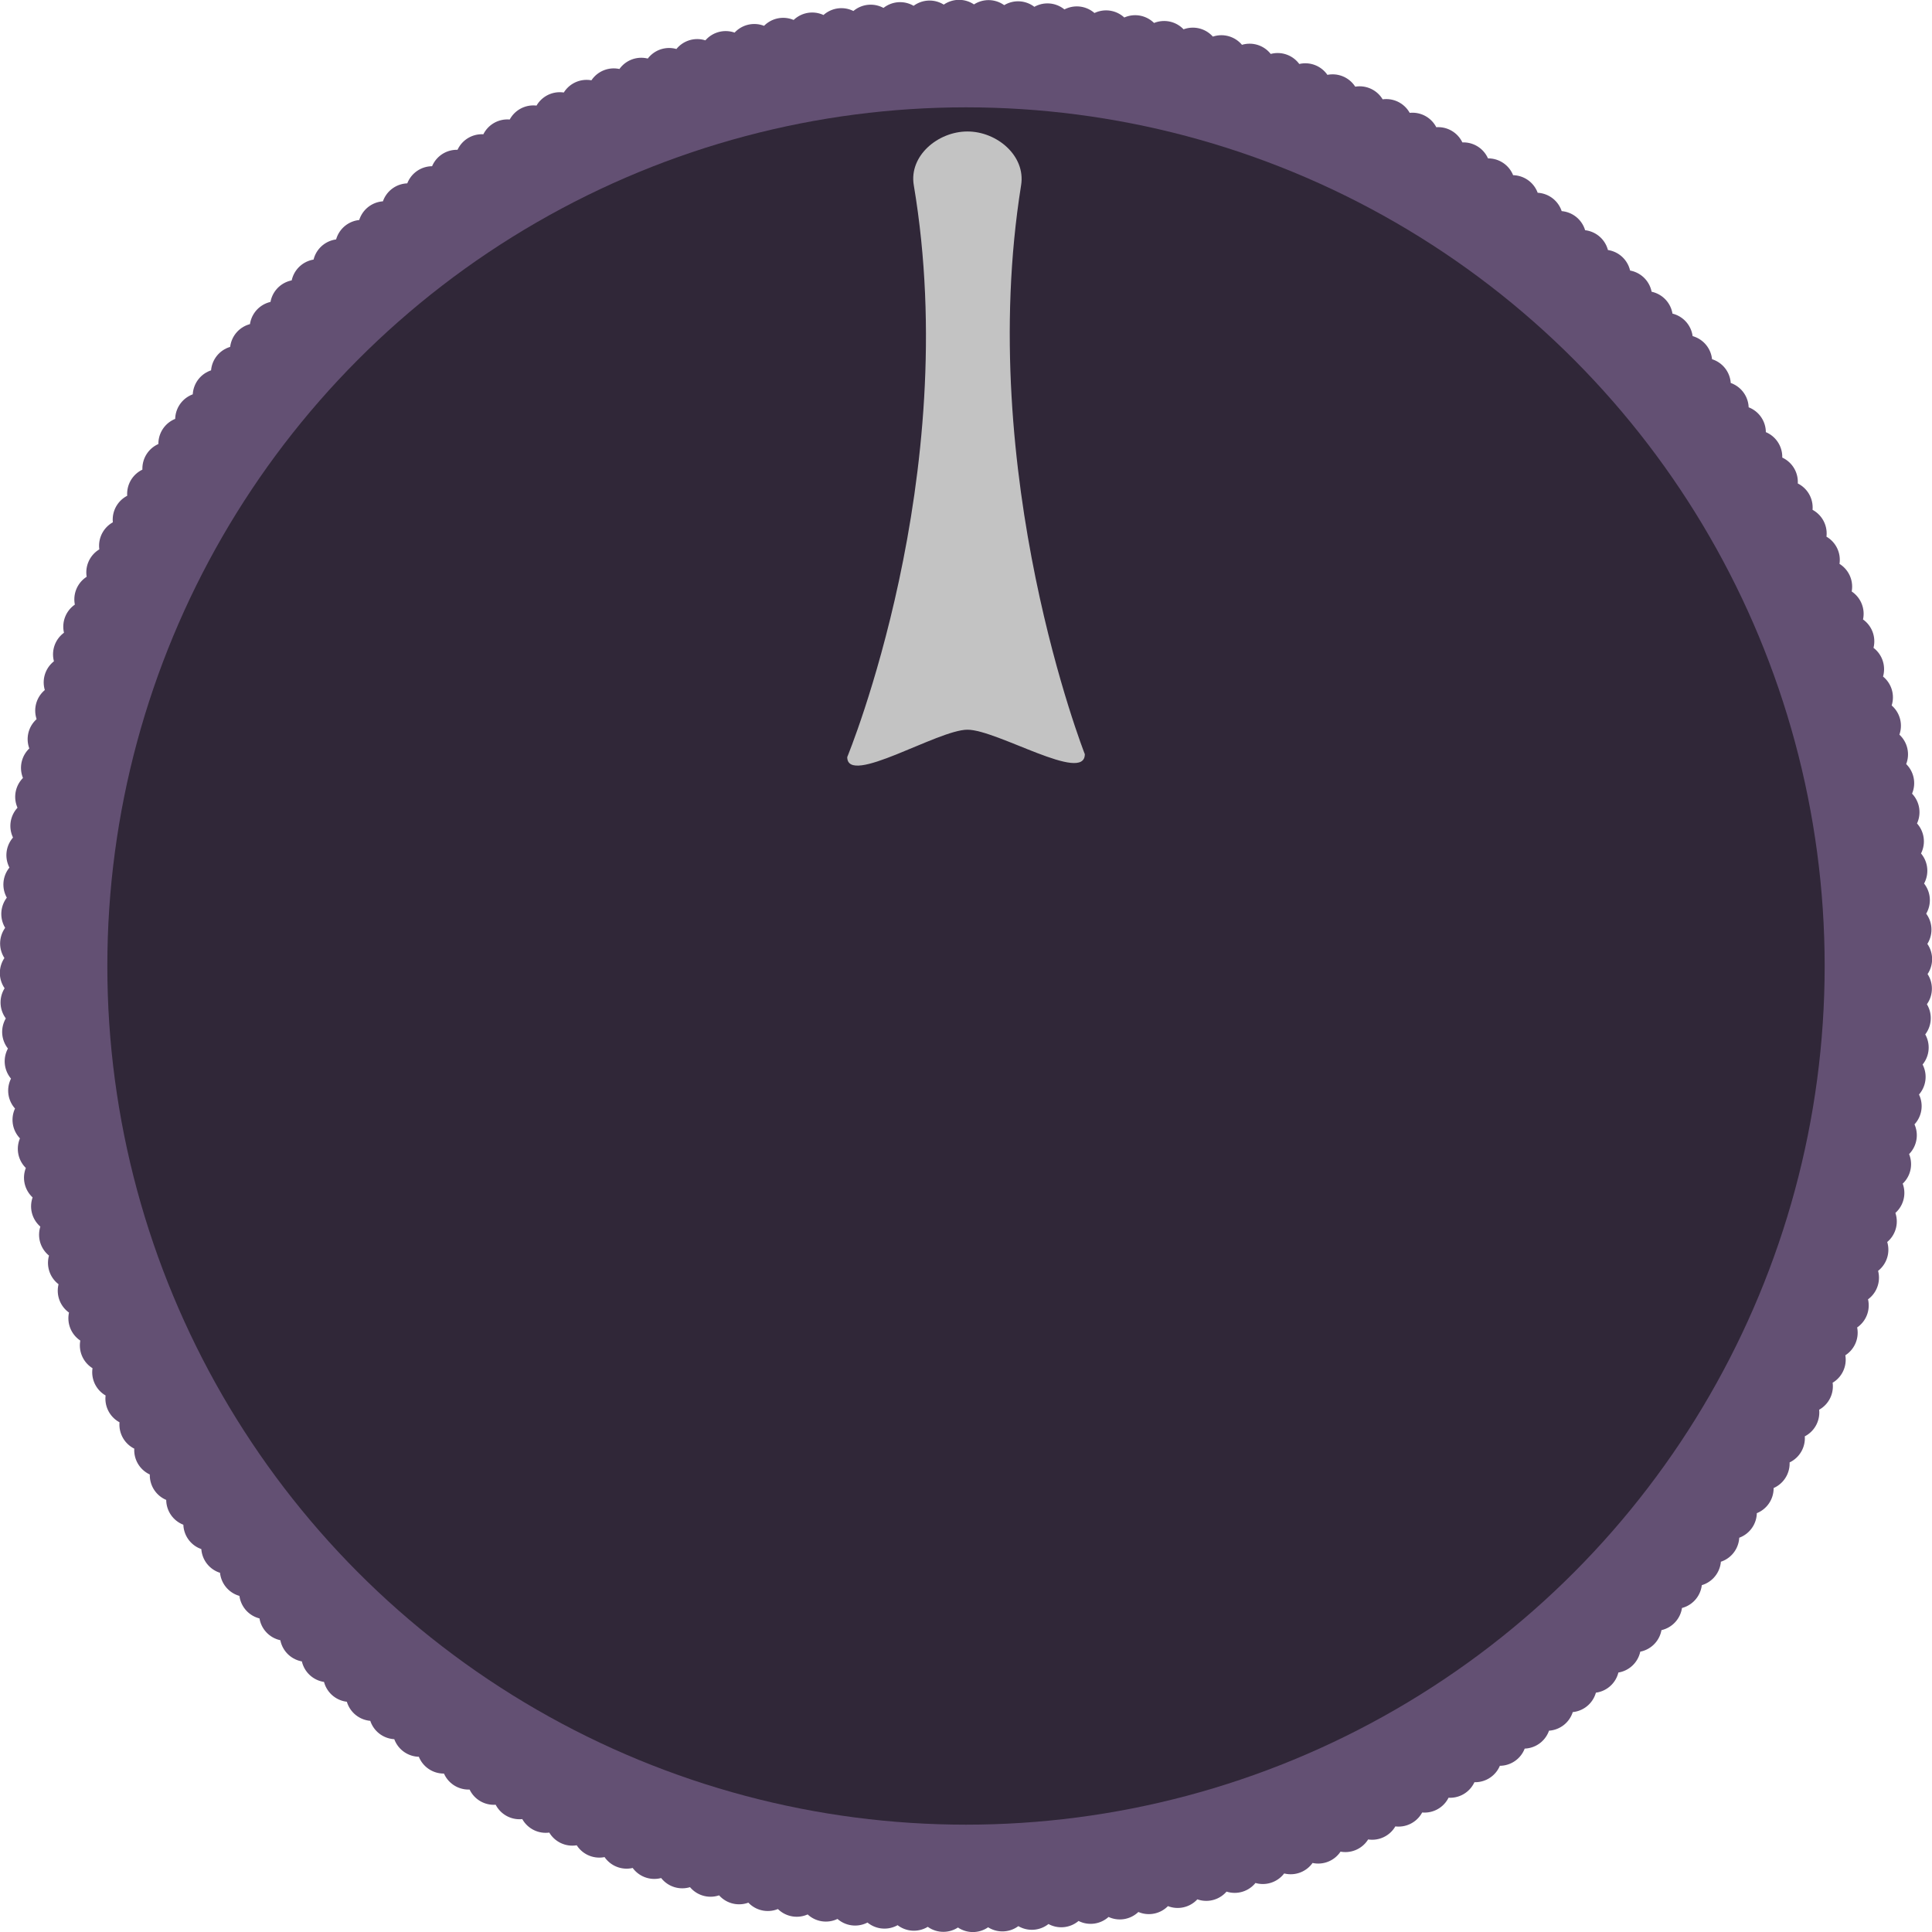 <?xml version="1.0" encoding="UTF-8" standalone="no"?>
<svg
   xmlns:dc="http://purl.org/dc/elements/1.1/"
   xmlns:cc="http://creativecommons.org/ns#"
   xmlns:rdf="http://www.w3.org/1999/02/22-rdf-syntax-ns#"
   xmlns:svg="http://www.w3.org/2000/svg"
   xmlns="http://www.w3.org/2000/svg"
   xmlns:sodipodi="http://sodipodi.sourceforge.net/DTD/sodipodi-0.dtd"
   xmlns:inkscape="http://www.inkscape.org/namespaces/inkscape"
   inkscape:version="1.0beta2 (368ca91, 2020-02-26)"
   sodipodi:docname="DLXdataKnobB.svg"
   id="svg21968"
   style="fill-rule:evenodd;clip-rule:evenodd;stroke-linejoin:round;stroke-miterlimit:2;"
   xml:space="preserve"
   version="1.1"
   height="36px"
   width="36px"><defs
   id="defs21972">
        
        
        
    </defs><sodipodi:namedview
   inkscape:document-rotation="0"
   inkscape:current-layer="svg21968"
   inkscape:window-maximized="1"
   inkscape:window-y="-8"
   inkscape:window-x="-8"
   inkscape:cy="13.889883"
   inkscape:cx="8.3838345"
   inkscape:zoom="13.111111"
   showgrid="false"
   id="namedview21970"
   inkscape:window-height="1058"
   inkscape:window-width="1920"
   inkscape:pageshadow="2"
   inkscape:pageopacity="0"
   guidetolerance="10"
   gridtolerance="10"
   objecttolerance="10"
   borderopacity="1"
   bordercolor="#666666"
   pagecolor="#ffffff" />
    <path
   inkscape:transform-center-y="-1.4704745"
   inkscape:transform-center-x="0.20992748"
   d="m 28.83,31.75 -5.524,-6.791 5.086,7.124 -5.308,-6.961 4.86,7.281 -5.086,-7.124 4.629,7.43 -4.86,-7.281 4.393,7.571 -4.629,-7.43 4.153,7.706 -4.393,-7.571 3.909,7.832 -4.153,-7.706 3.661,7.951 -3.909,-7.832 3.41,8.062 -3.661,-7.951 3.155,8.165 -3.41,-8.062 2.897,8.261 -3.155,-8.165 2.636,8.347 -2.897,-8.261 2.372,8.426 -2.636,-8.347 2.107,8.496 -2.372,-8.426 1.839,8.558 -2.106,-8.497 1.569,8.612 -1.839,-8.558 1.298,8.657 -1.569,-8.612 1.025,8.694 -1.298,-8.657 0.751,8.721 -1.025,-8.694 0.477,8.741 -0.751,-8.721 0.202,8.751 -0.477,-8.741 -0.073,8.753 -0.202,-8.751 -0.348,8.747 0.073,-8.753 -0.622,8.732 0.348,-8.747 -0.896,8.708 0.622,-8.732 -1.169,8.675 0.896,-8.708 -1.441,8.634 1.169,-8.675 -1.712,8.585 1.441,-8.634 -1.98,8.527 1.712,-8.585 -2.247,8.46 1.98,-8.527 -2.512,8.386 2.247,-8.46 -2.774,8.303 2.512,-8.386 -3.033,8.211 2.774,-8.303 -3.29,8.112 3.034,-8.211 -3.543,8.005 3.29,-8.112 -3.793,7.889 3.543,-8.005 -4.039,7.766 3.793,-7.889 -4.281,7.636 4.039,-7.766 -4.518,7.497 4.281,-7.636 -4.752,7.352 4.518,-7.497 -4.98,7.199 4.752,-7.352 -5.204,7.039 4.98,-7.199 -5.422,6.872 5.204,-7.039 -5.636,6.698 5.422,-6.872 -5.843,6.518 5.636,-6.698 -6.045,6.331 5.843,-6.518 -6.241,6.138 6.045,-6.331 -6.431,5.939 6.241,-6.138 L 4.957,29.672 11.388,23.733 4.597,29.256 11.211,23.522 4.25,28.83 11.041,23.306 3.916,28.393 10.877,23.085 3.597,27.945 10.721,22.859 3.291,27.488 10.572,22.628 3.001,27.021 10.43,22.392 2.725,26.546 10.296,22.152 2.464,26.062 10.17,21.908 2.218,25.57 10.051,21.66 1.988,25.07 9.94,21.409 1.774,24.564 9.837,21.154 1.576,24.051 9.741,20.896 1.394,23.532 9.655,20.635 1.228,23.008 9.576,20.372 1.079,22.478 9.506,20.106 0.947,21.945 9.444,19.838 0.832,21.407 9.39,19.568 0.733,20.866 9.345,19.297 0.652,20.322 9.309,19.025 0.587,19.776 9.281,18.751 0.54,19.228 9.261,18.477 0.51,18.679 9.251,18.202 0.497,18.13 9.249,17.927 0.502,17.58 9.255,17.652 0.524,17.03 9.271,17.378 0.563,16.482 9.294,17.104 0.619,15.935 9.327,16.831 0.693,15.39 9.368,16.559 0.783,14.848 9.417,16.289 0.891,14.308 9.475,16.02 1.015,13.773 9.542,15.753 1.156,13.241 9.616,15.489 1.314,12.715 9.699,15.227 1.488,12.193 9.791,14.967 1.679,11.677 9.89,14.711 1.885,11.168 9.997,14.458 2.108,10.665 10.113,14.208 2.346,10.169 10.236,13.962 2.6,9.682 10.366,13.72 2.869,9.202 10.504,13.483 3.153,8.731 10.65,13.249 3.451,8.269 10.803,13.021 3.764,7.817 10.963,12.797 4.091,7.375 11.13,12.579 4.431,6.943 11.303,12.366 4.785,6.523 11.484,12.158 5.152,6.113 11.67,11.956 5.532,5.715 11.863,11.761 5.924,5.33 12.062,11.571 6.328,4.957 12.267,11.388 6.744,4.597 12.478,11.211 7.17,4.25 12.694,11.041 7.607,3.916 12.915,10.877 8.055,3.597 13.141,10.721 8.512,3.291 13.372,10.572 8.979,3.001 13.608,10.43 9.454,2.725 13.848,10.296 9.938,2.464 14.092,10.17 10.43,2.218 14.34,10.051 10.93,1.988 14.591,9.94 11.436,1.774 14.846,9.837 11.949,1.576 15.104,9.741 12.468,1.394 15.365,9.655 12.992,1.228 15.628,9.576 13.522,1.079 15.894,9.506 14.055,0.947 16.162,9.444 14.593,0.832 16.432,9.39 15.134,0.733 16.703,9.345 15.678,0.652 16.975,9.309 16.224,0.587 17.249,9.281 16.772,0.54 17.523,9.261 17.321,0.51 17.798,9.251 17.87,0.497 18.073,9.249 18.42,0.502 18.348,9.255 18.97,0.524 18.622,9.271 19.518,0.563 18.896,9.294 20.065,0.619 19.169,9.327 20.61,0.693 19.441,9.368 21.152,0.783 19.711,9.417 21.692,0.891 19.98,9.475 22.227,1.015 20.247,9.542 22.759,1.156 20.511,9.616 23.285,1.314 20.773,9.699 23.807,1.488 21.033,9.791 24.323,1.679 21.289,9.89 24.832,1.885 21.542,9.997 25.335,2.108 21.792,10.113 25.831,2.346 22.038,10.236 l 4.281,-7.636 -4.039,7.766 4.518,-7.497 -4.281,7.636 4.752,-7.352 -4.518,7.497 4.98,-7.199 -4.752,7.352 5.204,-7.039 -4.98,7.199 5.422,-6.872 -5.204,7.039 5.636,-6.698 -5.422,6.872 5.843,-6.518 -5.636,6.698 6.045,-6.331 -5.843,6.518 6.241,-6.138 -6.045,6.331 6.431,-5.939 -6.241,6.138 6.614,-5.734 -6.431,5.939 6.791,-5.524 -6.614,5.734 6.961,-5.308 -6.791,5.524 7.124,-5.086 -6.961,5.308 7.281,-4.86 -7.124,5.086 7.43,-4.629 -7.281,4.86 7.571,-4.393 -7.43,4.629 7.706,-4.153 -7.571,4.393 7.832,-3.909 -7.706,4.153 7.951,-3.661 -7.832,3.909 8.062,-3.41 -7.951,3.661 8.165,-3.155 -8.062,3.41 8.261,-2.897 -8.165,3.155 8.347,-2.636 -8.261,2.897 8.426,-2.372 -8.347,2.636 8.496,-2.107 -8.426,2.372 8.558,-1.839 -8.497,2.106 8.612,-1.569 -8.558,1.839 8.657,-1.298 -8.612,1.569 8.694,-1.025 -8.657,1.298 8.721,-0.751 -8.694,1.025 8.741,-0.477 -8.721,0.751 8.751,-0.202 -8.741,0.477 8.753,0.073 -8.751,0.202 8.747,0.348 -8.753,-0.073 8.732,0.622 -8.747,-0.348 8.708,0.896 -8.732,-0.622 8.675,1.169 -8.708,-0.896 8.634,1.441 -8.675,-1.169 8.585,1.712 -8.634,-1.441 8.527,1.98 -8.585,-1.712 8.46,2.247 -8.527,-1.98 8.386,2.512 -8.46,-2.247 8.303,2.774 -8.386,-2.512 8.211,3.033 -8.303,-2.774 8.112,3.29 -8.211,-3.034 8.005,3.543 -8.112,-3.29 7.889,3.793 -8.005,-3.543 7.766,4.039 -7.889,-3.793 7.636,4.281 -7.766,-4.039 7.497,4.518 -7.636,-4.281 7.352,4.752 -7.497,-4.518 7.199,4.98 -7.352,-4.752 7.039,5.204 -7.199,-4.98 6.872,5.422 -7.039,-5.204 6.698,5.636 -6.872,-5.422 6.518,5.843 -6.698,-5.636 6.331,6.045 -6.518,-5.843 6.138,6.241 -6.331,-6.045 5.939,6.431 -6.138,-6.241 5.734,6.614 -5.939,-6.431 5.524,6.791 -5.734,-6.614 z"
   inkscape:randomized="0"
   inkscape:rounded="0"
   inkscape:flatsided="false"
   sodipodi:arg2="0.91936363"
   sodipodi:arg1="0.90365567"
   sodipodi:r2="8.7515726"
   sodipodi:r1="17.503145"
   sodipodi:cy="17.999999"
   sodipodi:cx="18.000002"
   sodipodi:sides="200"
   id="path21976"
   style="fill:#000000;fill-opacity:0.902;stroke:#635073;stroke-width:1;stroke-opacity:1"
   sodipodi:type="star" /><circle
   cx="18"
   cy="18"
   r="16"
   style="fill:#302738;fill-opacity:1"
   id="circle21962" /><path
   d="m 19.027,3.45 c 0.087,-0.545 -0.448,-1 -1,-1 -0.552,0 -1.092,0.456 -1,1 0.917,5.447 -1.24,10.657 -1.24,10.657 0,0.552 1.688,-0.51 2.24,-0.51 0.552,0 2.187,1.008 2.187,0.456 0,0 -2.049,-5.21 -1.187,-10.603 z"
   style="fill:#c3c3c3;fill-opacity:1"
   id="path21964"
   inkscape:connector-curvature="0"
   sodipodi:nodetypes="sssssss" />
</svg>
